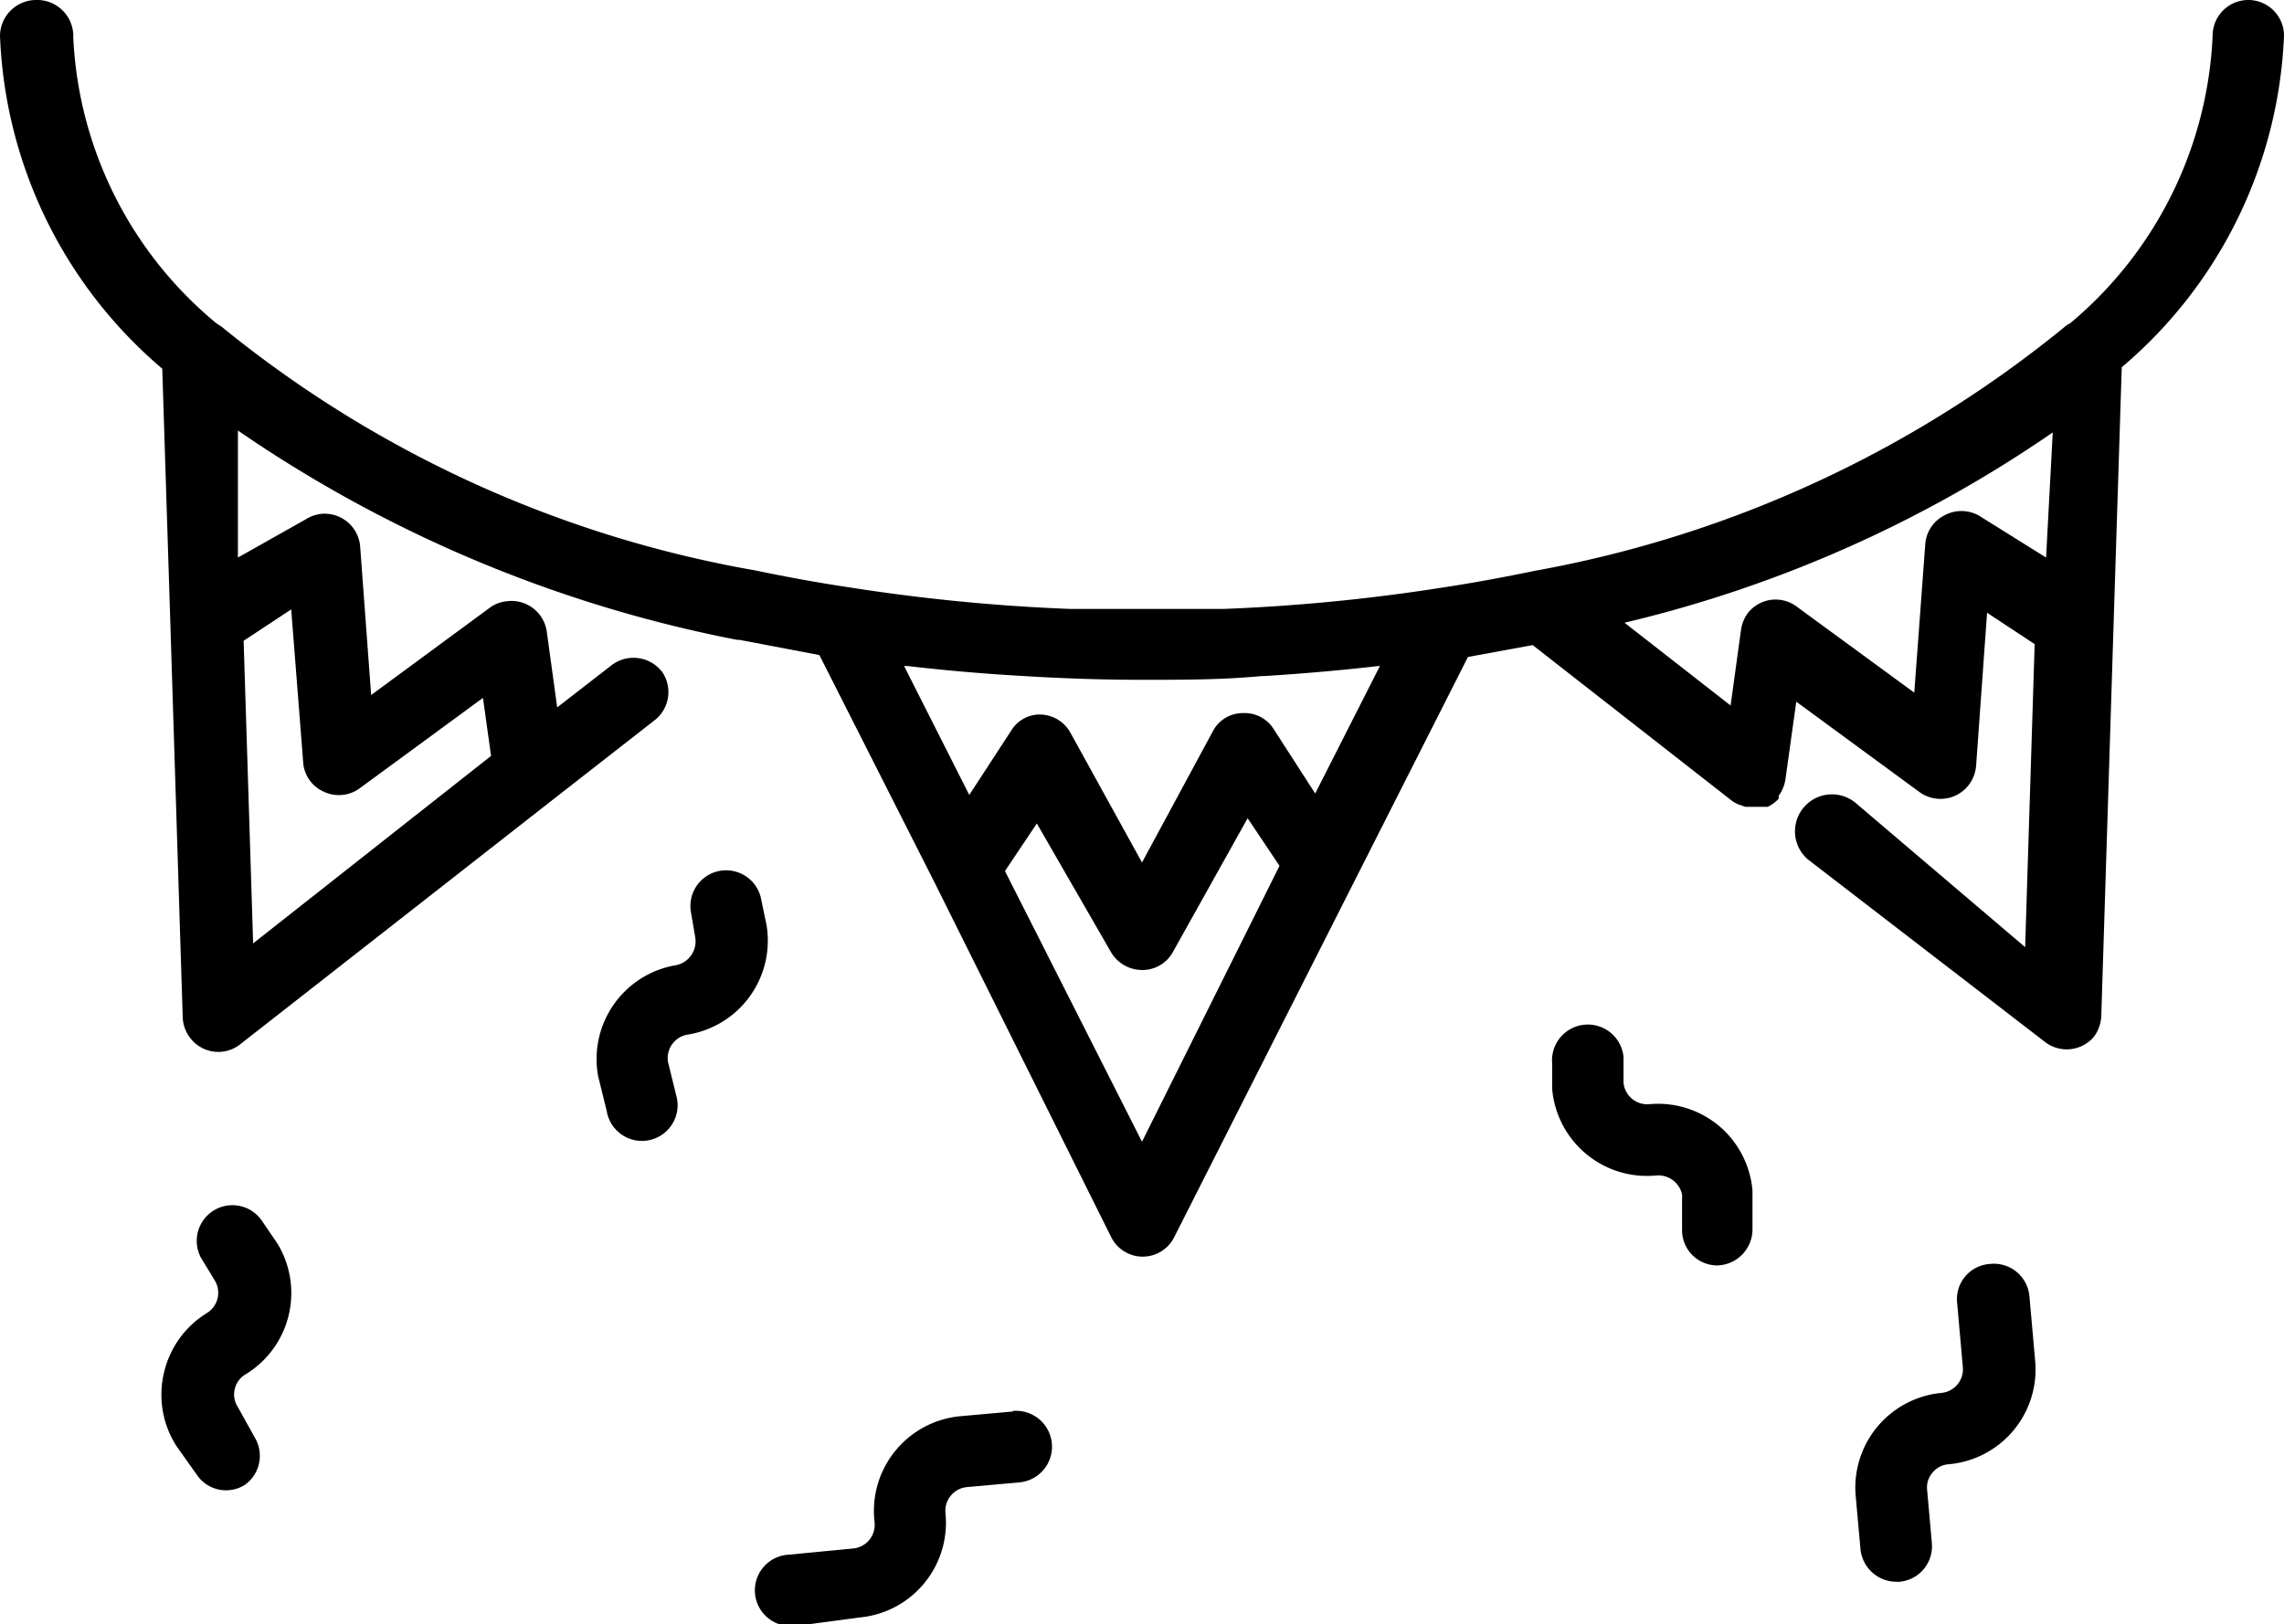 <svg xmlns="http://www.w3.org/2000/svg" viewBox="0 0 48 34.14"><g id="Layer_2" data-name="Layer 2"><g id="Layer_1-2" data-name="Layer 1"><path d="M5.51,25.67a.75.75,0,0,0-1.28.78l.28.46a.5.5,0,0,1-.16.69,2,2,0,0,0-.9,1.24,2,2,0,0,0,.26,1.56l.44.62a.74.74,0,0,0,1,.19.75.75,0,0,0,.2-1v0L5,29.58a.49.49,0,0,1,.16-.69h0a2,2,0,0,0,.67-2.75h0Z"/><path d="M36.13,23.67a2,2,0,0,0-1.46-.46.5.5,0,0,1-.55-.45h0l0-.54a.75.75,0,0,0-1.5.14l0,.53a2,2,0,0,0,2.18,1.82.51.51,0,0,1,.55.4l0,.76a.74.74,0,0,0,.75.73h0a.76.76,0,0,0,.73-.77l0-.8A2,2,0,0,0,36.13,23.67Z"/><path d="M21.29,29.67l-1.11.1A2,2,0,0,0,18.38,32h0a.5.5,0,0,1-.45.55l-1.35.13a.75.75,0,1,0,.07,1.5h.07L18.07,34a2,2,0,0,0,1.8-2.19.5.5,0,0,1,.45-.55h0l1.11-.1a.75.75,0,0,0-.15-1.5Z"/><path d="M16.11,19.45,16,18.92a.75.75,0,0,0-1.48.25l.09.53a.51.51,0,0,1-.41.59,2,2,0,0,0-1.63,2.33v0l.18.73a.75.75,0,1,0,1.46-.33h0l-.17-.69a.5.5,0,0,1,.4-.58h0A2,2,0,0,0,16.11,19.45Z"/><path d="M41.81,26.57a.74.74,0,0,0-.68.81l.12,1.35a.5.5,0,0,1-.45.55h0A2,2,0,0,0,39,31.46l.1,1.11a.76.76,0,0,0,.75.68h.07a.75.75,0,0,0,.68-.81h0l-.1-1.12a.47.47,0,0,1,.11-.36.48.48,0,0,1,.34-.18,2,2,0,0,0,1.82-2.18l-.12-1.35A.75.75,0,0,0,41.81,26.57Z"/><path d="M48,.75a.75.75,0,0,0-1.5,0h0a8.35,8.35,0,0,1-3,6.05.42.42,0,0,0-.12.08A24.45,24.45,0,0,1,32.25,12l0,0c-.63.13-1.27.25-1.93.35h0a39.36,39.36,0,0,1-4.6.45h-.09c-1,0-2.05,0-3.08,0h-.06a39.7,39.7,0,0,1-4.62-.45h0c-.67-.1-1.33-.22-2-.36h0A24.37,24.37,0,0,1,4.66,6.87l-.12-.08a8.29,8.29,0,0,1-3-6A.76.76,0,0,0,.75,0,.76.76,0,0,0,0,.75H0a9.66,9.66,0,0,0,3.41,7l.17,5.36.26,8.28a.76.76,0,0,0,.43.65.74.74,0,0,0,.78-.09l6.53-5.11,2.19-1.71a.75.75,0,0,0,.15-1,.76.76,0,0,0-1.05-.16l0,0-1.16.9-.22-1.6a.75.75,0,0,0-.85-.63.71.71,0,0,0-.34.13l-2.5,1.84-.23-3.11a.75.75,0,0,0-.8-.7.77.77,0,0,0-.35.12L5,11.72,5,9.05a27.87,27.87,0,0,0,10.49,4.4h.05l1.68.32,2.42,4.78L23.35,26a.74.74,0,0,0,1.33,0l3.74-7.39,2.43-4.8,1.36-.25,4.21,3.29,0,0,.09.05.17.06.05,0H37l.15,0h0l0,0a.76.76,0,0,0,.23-.17l0-.06a.81.81,0,0,0,.14-.33l.23-1.65,2.59,1.9a.75.75,0,0,0,1.05-.17.77.77,0,0,0,.14-.39l.23-3.21,1,.66-.2,6.37L39,16.88A.76.76,0,1,0,38,18.07L43,21.92a.75.75,0,0,0,1-.12.79.79,0,0,0,.16-.44l.26-8.28.17-5.36A9.64,9.64,0,0,0,48,.75ZM6.8,16.64a.74.74,0,0,0,.76-.07l2.59-1.9.17,1.22-5,3.94-.2-6.36,1-.66L6.37,16A.73.73,0,0,0,6.8,16.64Zm34.07-5.81a.74.74,0,0,0-.41.62l-.23,3.11-2.5-1.83a.74.74,0,0,0-1,.16.79.79,0,0,0-.14.34l-.22,1.6-2.23-1.74a26.68,26.68,0,0,0,9-4L43,11.72l-1.36-.85A.75.75,0,0,0,40.87,10.83ZM24,24l-2.88-5.69.67-1L23.34,20a.76.76,0,0,0,.66.39h0a.73.73,0,0,0,.65-.38l1.57-2.81.67,1ZM29,14l-1.36,2.68-.87-1.35a.72.72,0,0,0-.65-.34.71.71,0,0,0-.63.38L24,18.13l-1.5-2.72a.74.74,0,0,0-.63-.39h0a.7.7,0,0,0-.62.34l-.88,1.35L19,14h.07q1.2.14,2.43.21h0c.82.05,1.66.08,2.51.08s1.69,0,2.52-.08h.06c.8-.05,1.6-.12,2.38-.21Z"/></g></g></svg>
